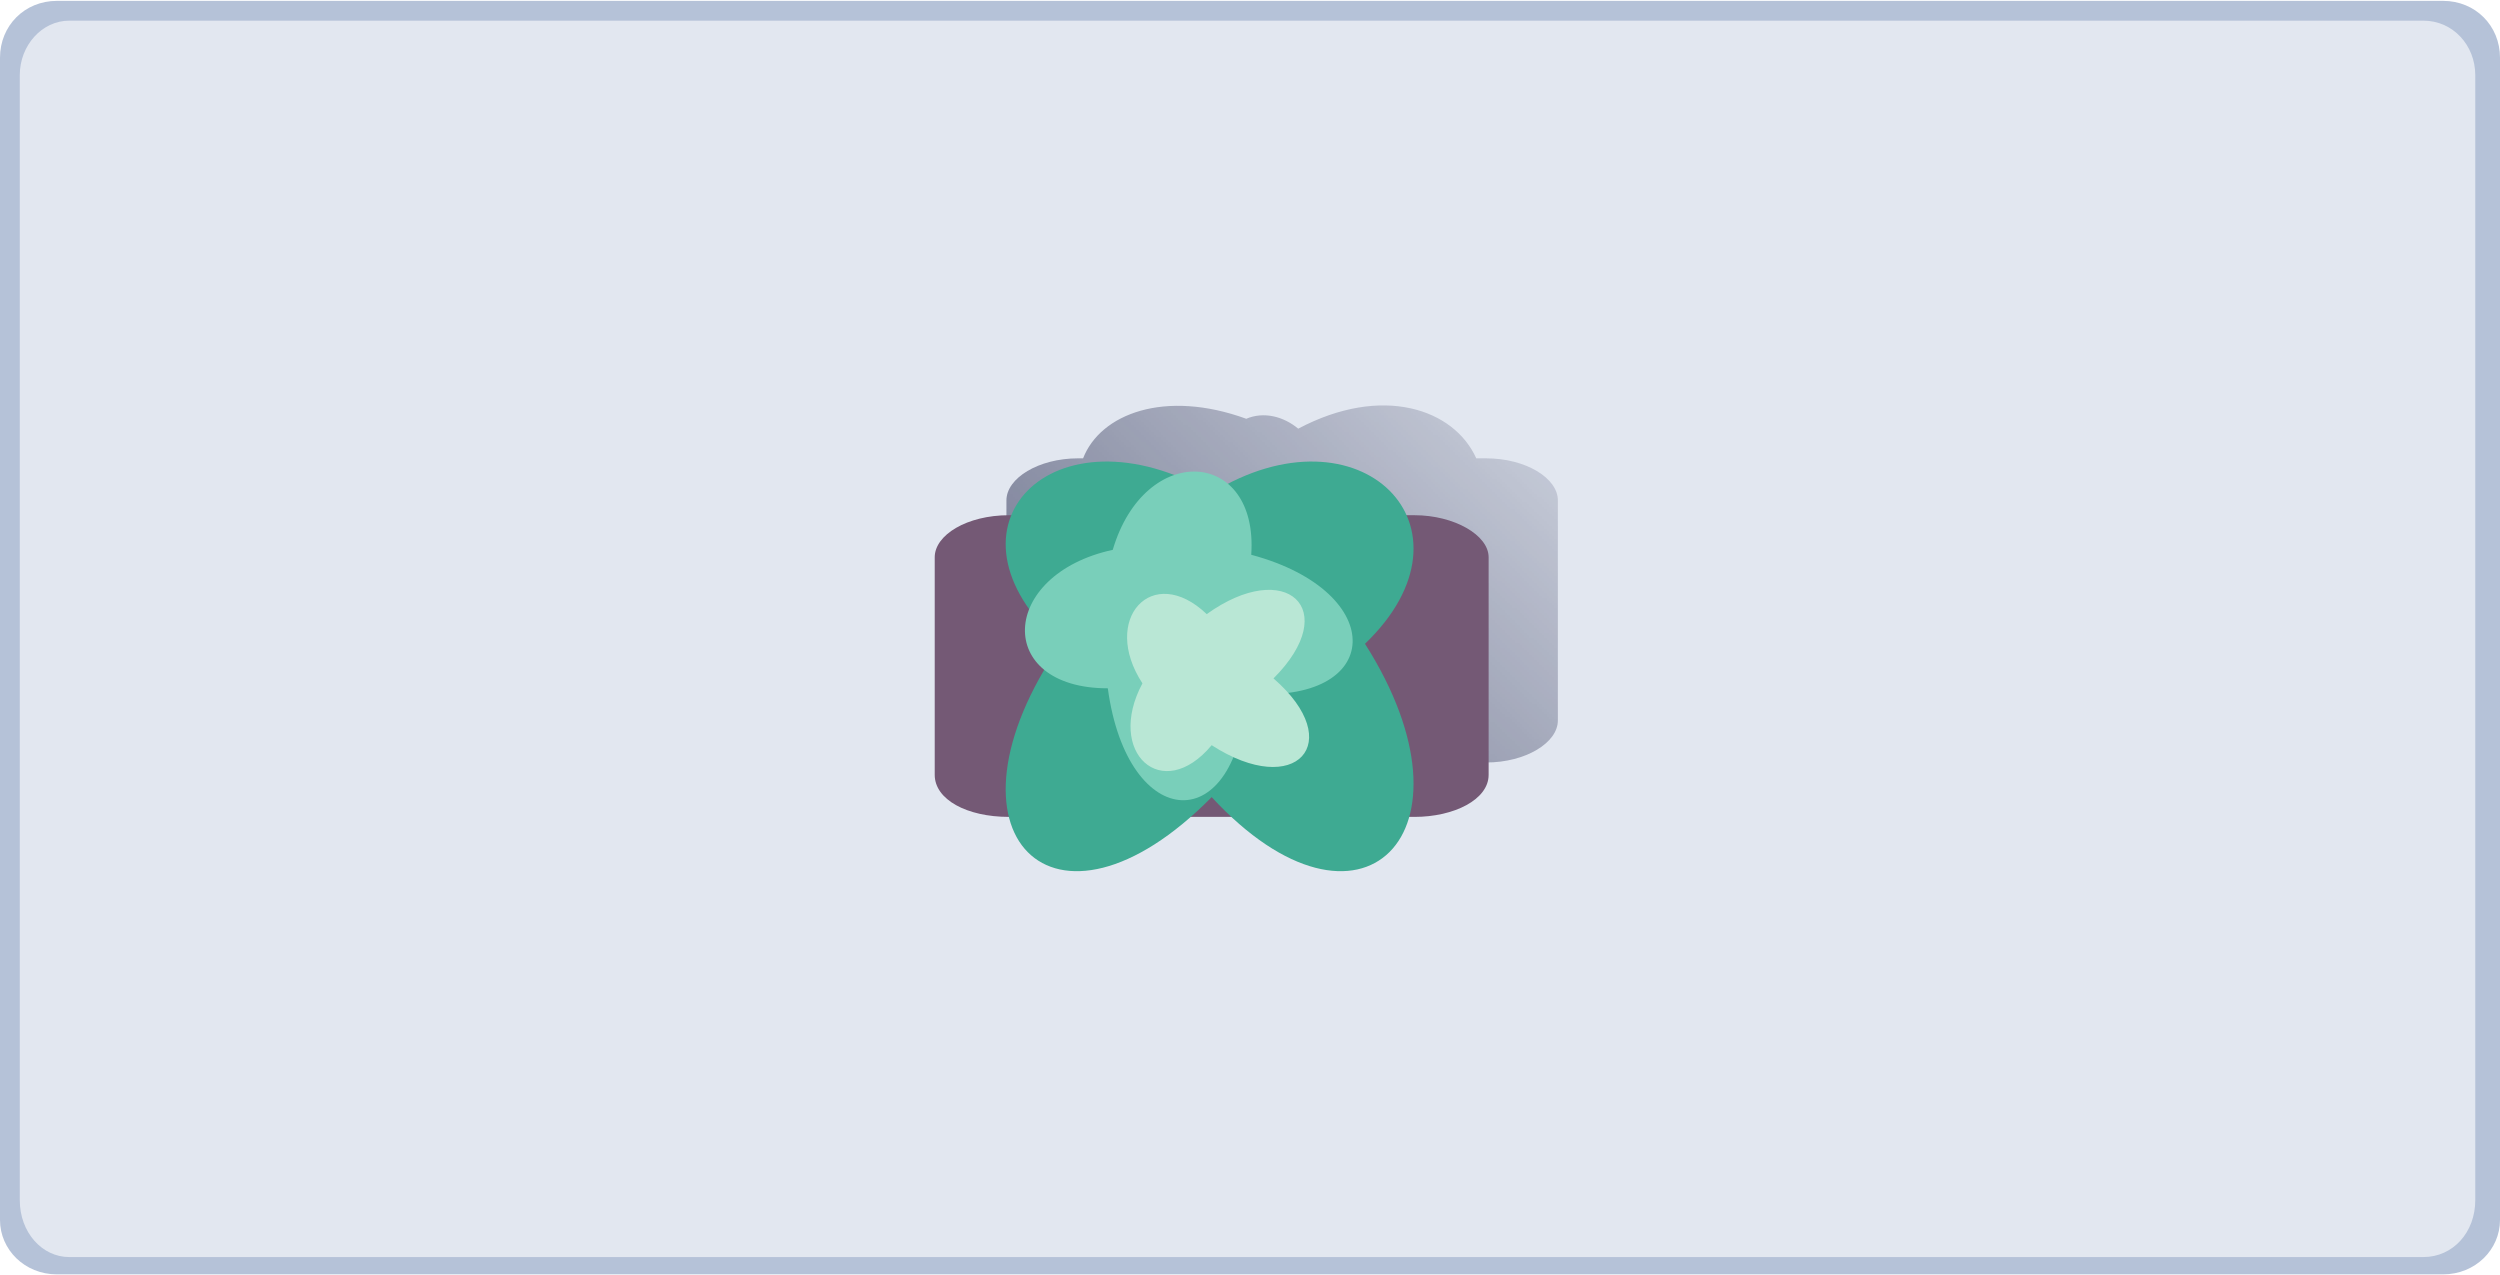 <?xml version="1.0" encoding="UTF-8"?>
<!DOCTYPE svg PUBLIC "-//W3C//DTD SVG 1.1//EN" "http://www.w3.org/Graphics/SVG/1.1/DTD/svg11.dtd">
<!-- Creator: CorelDRAW X8 -->
<svg xmlns="http://www.w3.org/2000/svg" xml:space="preserve" width="743px" height="379px" version="1.1" shape-rendering="geometricPrecision" text-rendering="geometricPrecision" image-rendering="optimizeQuality" fill-rule="evenodd" clip-rule="evenodd"
viewBox="0 0 1011 515"
 xmlns:xlink="http://www.w3.org/1999/xlink">
 <defs>
    <mask id="id0">
      <linearGradient id="id1" gradientUnits="userSpaceOnUse" x1="334.351" y1="455.895" x2="666.203" y2="112.906">
       <stop offset="0" stop-opacity="1" stop-color="white"/>
       <stop offset="1" stop-opacity="0" stop-color="white"/>
      </linearGradient>
     <rect fill="url(#id1)" x="406" y="163" width="225" height="167"/>
    </mask>
 </defs>
 <g id="Layer_x0020_1">
  <path fill="#B5C2D8" d="M23 0l965 0c13,0 23,10 23,23l0 470c0,12 -10,22 -23,22l-965 0c-13,0 -23,-10 -23,-22l0 -470c0,-13 10,-23 23,-23z"/>
  <path fill="#E2E7F0" d="M28 8l952 0c12,0 21,10 21,22l0 455c0,13 -9,23 -21,23l-952 0c-11,0 -20,-10 -20,-23l0 -455c0,-12 9,-22 20,-22z"/>
  <g id="_647578984272">
   <path fill="#2F3457" mask="url(#id0)" d="M436 185l2 0c7,-18 33,-28 66,-16 7,-3 15,-1 21,4 34,-18 63,-8 72,12l4 0c16,0 29,8 29,17l0 89c0,9 -13,17 -29,17l-3 0c-7,25 -37,31 -71,0l-17 0c-36,31 -67,25 -73,0l-1 0c-16,0 -29,-8 -29,-17l0 -89c0,-9 13,-17 29,-17z"/>
   <g>
    <path fill="#745975" d="M408 208l164 0c16,0 30,8 30,17l0 88c0,10 -14,17 -30,17l-164 0c-17,0 -30,-7 -30,-17l0 -88c0,-9 13,-17 30,-17z"/>
    <path fill="#3EAA92" d="M490 199c60,-37 111,14 62,61 49,77 -2,127 -62,62 -64,65 -114,15 -61,-62 -53,-47 -3,-98 61,-61z"/>
    <path fill="#79CFBA" d="M450 222c13,-44 59,-41 56,2 56,15 54,61 -2,56 -3,59 -48,57 -56,-2 -46,0 -44,-46 2,-56z"/>
    <path fill="#B9E7D5" d="M462 276c-17,-26 4,-49 26,-28 32,-23 55,-2 27,26 30,26 9,49 -25,27 -20,24 -43,3 -28,-25z"/>
   </g>
  </g>
 </g>
</svg>

